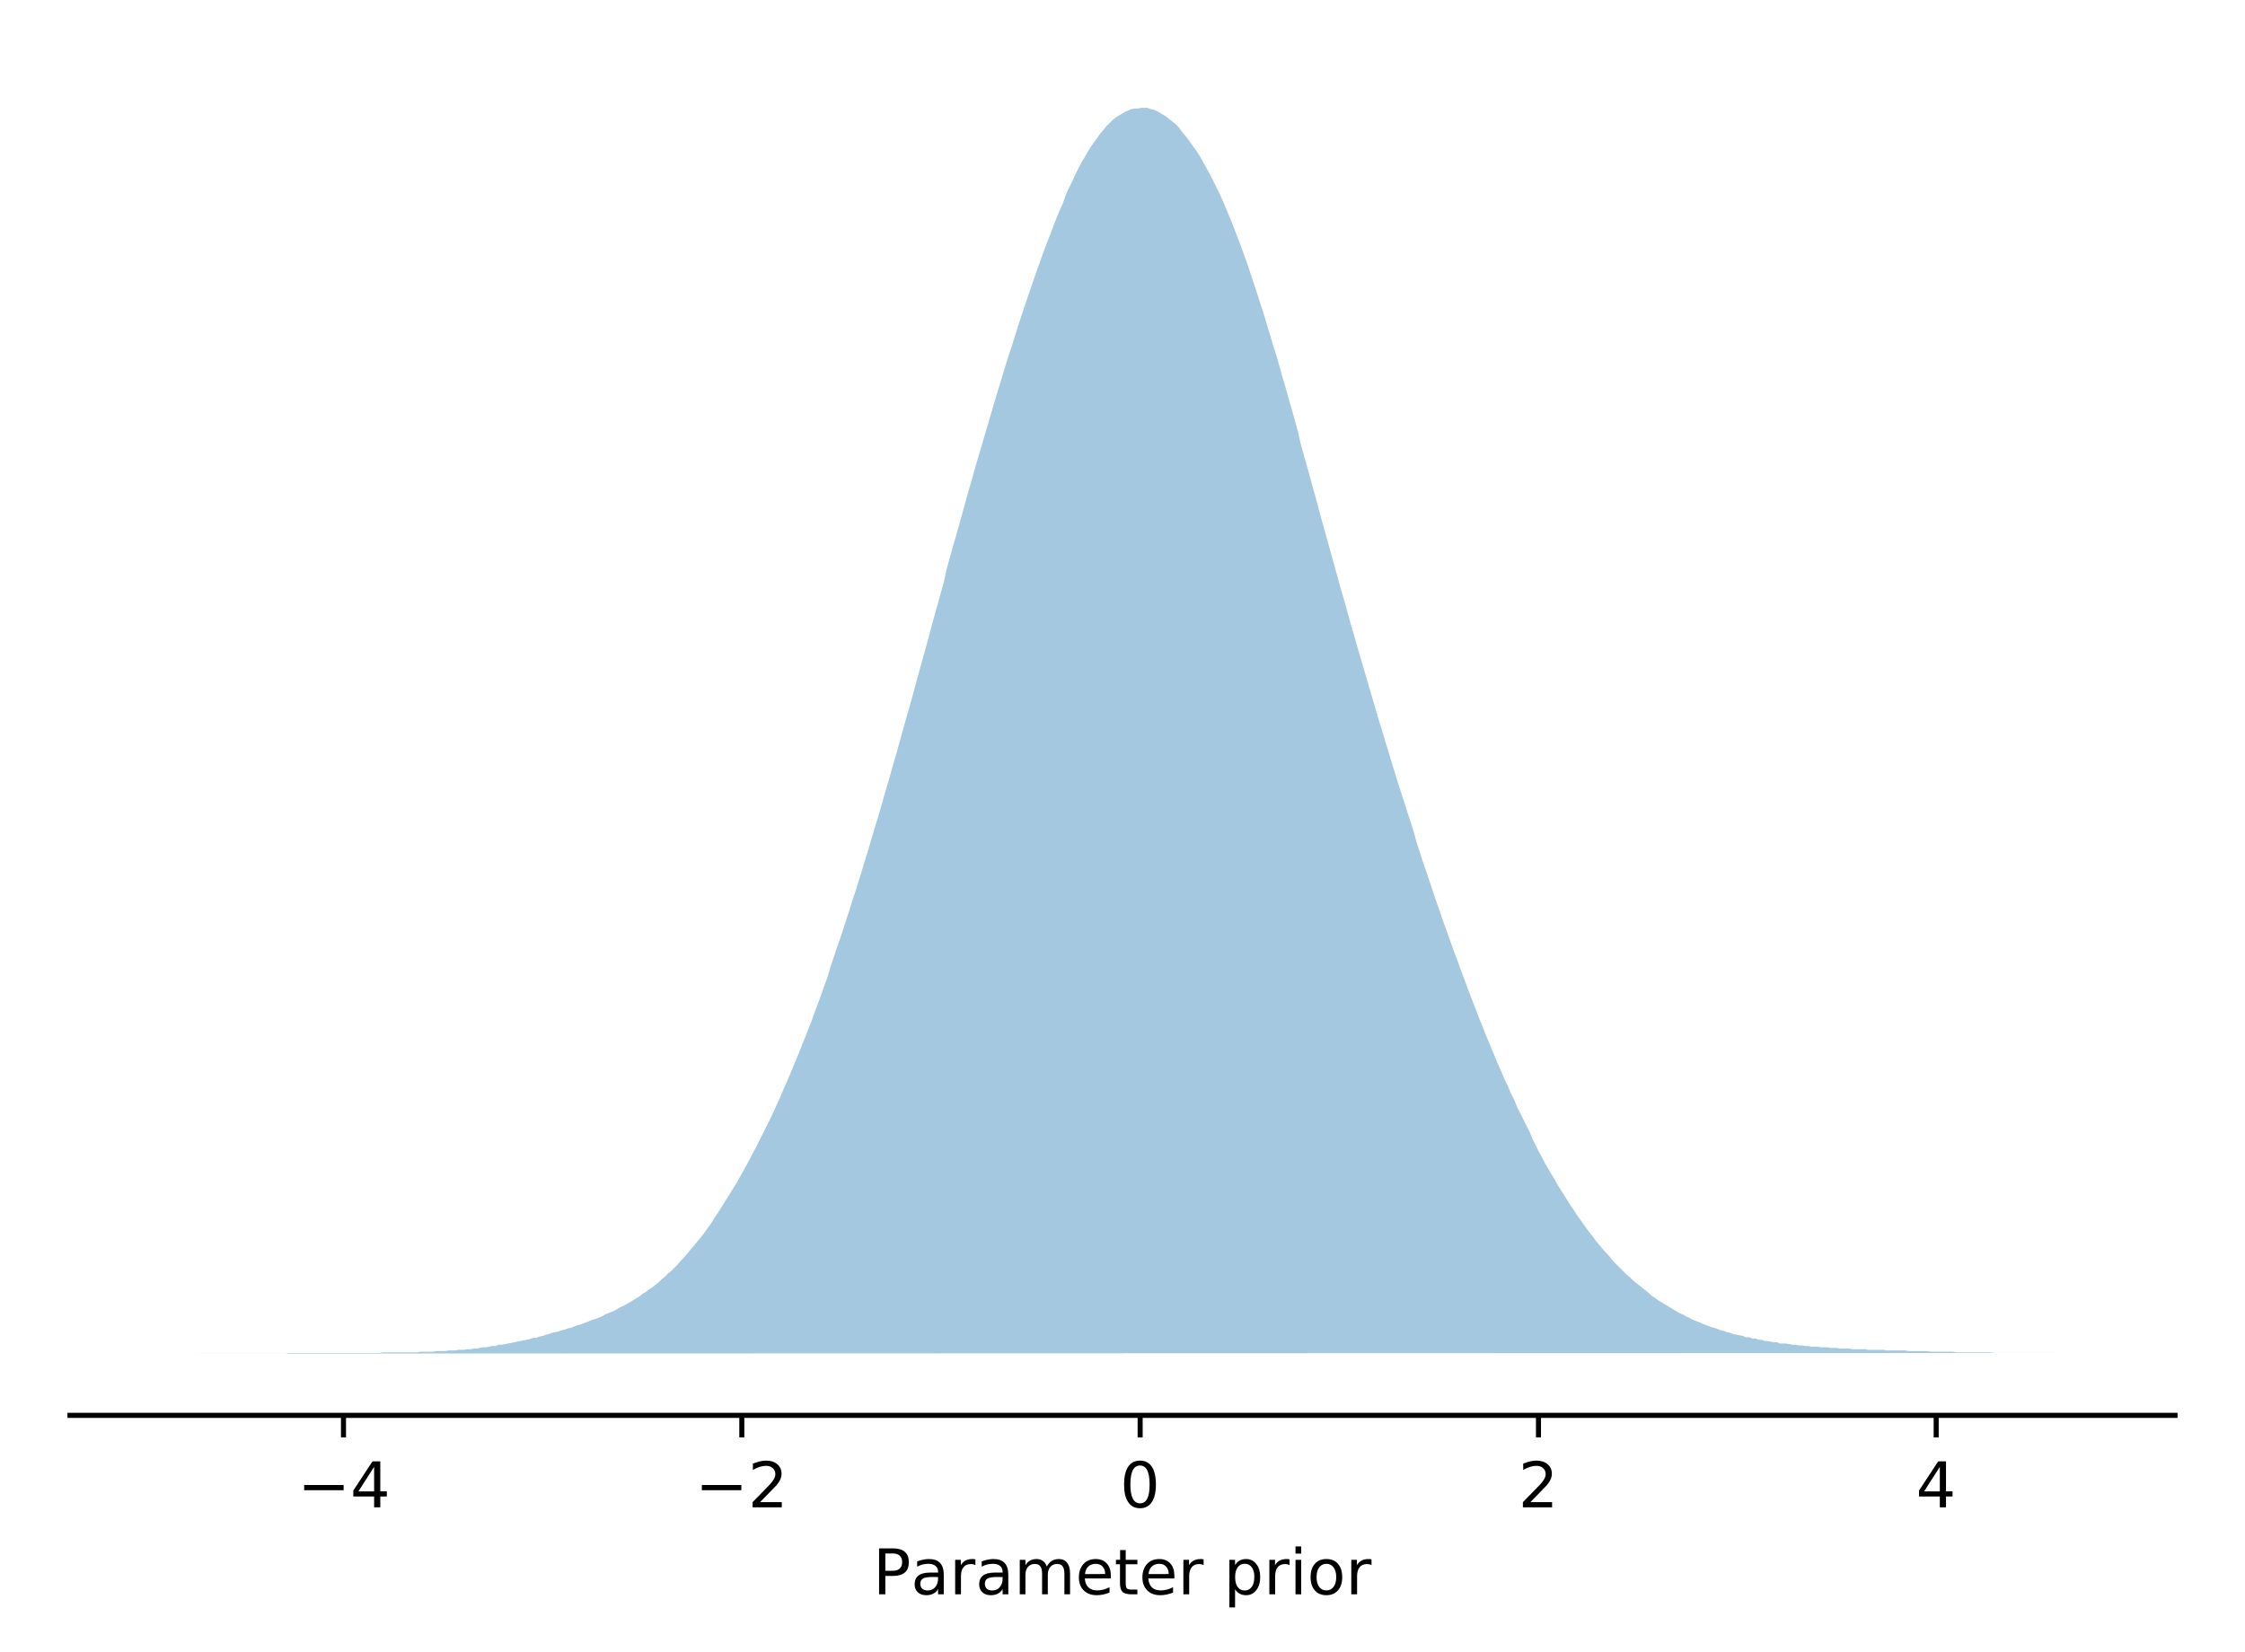 <svg height="349.6" viewBox="0 0 356.2 262.2" width="474.9" xmlns="http://www.w3.org/2000/svg" xmlns:xlink="http://www.w3.org/1999/xlink"><defs><style>*{stroke-linecap:butt;stroke-linejoin:round}</style></defs><g id="figure_1"><path d="M0 262.2h356.2V0H0z" fill="none" id="patch_1"/><g id="axes_1"><path d="M10.7 224.6h334.8V7.2H10.7z" fill="#fff" id="patch_2"/><path clip-path="url(#p6cc8e363e8)" d="M26 214.8h19.3l.5-.1h14.4l.5-.1h5.5l.5-.1h2l.5-.1h1.5l.5-.1h1l.5-.1h1l.5-.1h.5l.5-.1h.5l.4-.1.5-.1h.5l.5-.1.5-.1h.5l.5-.2h.5l.5-.1.5-.1.5-.1.5-.1.5-.1.5-.1.5-.1.5-.1.5-.1.5-.2h.5l.5-.2.5-.1.5-.2.5-.1.5-.2.5-.1.5-.1.5-.2.5-.1.5-.2.5-.1.5-.2.5-.2.5-.1.5-.2.5-.2.5-.2.5-.2.4-.1.5-.2.5-.2.5-.3.5-.2.5-.2.5-.2.5-.3.5-.3.5-.2.5-.3.5-.3.5-.3.5-.3.5-.3.5-.4.5-.3.5-.4.5-.3.5-.4.5-.4.5-.5.5-.4.5-.5.5-.4.5-.5.5-.5.5-.6.5-.5.5-.6.5-.6.5-.6.5-.6.5-.6.5-.6.5-.7.5-.7.5-.7.4-.7.5-.7.5-.8.5-.8.5-.8.5-.8.5-.8.5-.8.5-.9.5-.9.5-.9.5-.9.5-1 .5-.9.5-1 .5-1 .5-1 .5-1 .5-1 .5-1.1.5-1.1.5-1.1.5-1.2.5-1.1.5-1.2.5-1.2.5-1.2.5-1.2.5-1.3.5-1.2.5-1.3.5-1.3.5-1.4.5-1.3.5-1.4.5-1.4.5-1.4.4-1.4.5-1.5.5-1.5.5-1.4.5-1.5.5-1.6.5-1.5.5-1.6.5-1.5.5-1.6.5-1.6.5-1.7.5-1.6.5-1.7.5-1.7.5-1.6.5-1.7.5-1.8.5-1.7.5-1.7.5-1.8.5-1.7.5-1.8.5-1.8.5-1.8.5-1.7.5-1.8.5-1.9.5-1.8.5-1.8.5-1.8.5-1.8.5-1.9.5-1.8.5-1.8.5-1.8.5-1.8.4-1.9.5-1.8.5-1.8.5-1.7.5-1.8.5-1.8.5-1.8.5-1.8.5-1.7.5-1.8.5-1.7.5-1.7.5-1.7.5-1.7.5-1.7.5-1.7.5-1.7.5-1.6.5-1.7.5-1.6.5-1.6.5-1.5.5-1.6.5-1.6.5-1.5.5-1.5.5-1.5.5-1.4.5-1.5.5-1.4.5-1.4.5-1.4.5-1.3.5-1.3.5-1.3.5-1.3.5-1.2.5-1.1.4-1.2.5-1.1.5-1 .5-1.1.5-1 .5-1 .5-.8.5-.9.5-.8.5-.7.5-.7.5-.7.5-.6.5-.6.5-.5.5-.5.5-.4.5-.3.5-.3.5-.3.5-.2.5-.2.5-.1h.5l.5-.1h1l.5.2.5.1.5.2.5.3.5.3.5.3.5.4.5.4.5.4.5.5.4.6.5.6.5.6.5.7.5.7.5.7.5.8.5.9.5.9.5.9.5 1 .5 1 .5 1 .5 1.1.5 1.2.5 1.2.5 1.2.5 1.3.5 1.3.5 1.3.5 1.4.5 1.4.5 1.5.5 1.5.5 1.5.5 1.6.5 1.5.5 1.7.5 1.6.5 1.7.5 1.6.5 1.7.5 1.8.5 1.7.5 1.8.5 1.7.5 1.8.5 1.8.4 1.8.5 1.8.5 1.8.5 1.8.5 1.8.5 1.8.5 1.9.5 1.8.5 1.8.5 1.8.5 1.8.5 1.8.5 1.8.5 1.8.5 1.7.5 1.8.5 1.8.5 1.7.5 1.8.5 1.7.5 1.7.5 1.7.5 1.7.5 1.7.5 1.7.5 1.7.5 1.6.5 1.7.5 1.6.5 1.7.5 1.6.5 1.6.5 1.6.5 1.5.5 1.6.5 1.5.5 1.6.4 1.5.5 1.5.5 1.6.5 1.4.5 1.5.5 1.5.5 1.5.5 1.4.5 1.5.5 1.4.5 1.4.5 1.4.5 1.4.5 1.3.5 1.4.5 1.3.5 1.4.5 1.3.5 1.3.5 1.3.5 1.3.5 1.2.5 1.3.5 1.2.5 1.2.5 1.2.5 1.2.5 1.1.5 1.2.5 1 .5 1.2.5 1 .5 1.2.5 1 .5 1 .5 1 .5 1 .4 1 .5 1 .5 1 .5.9.5 1 .5.8.5.9.5.8.5.9.5.8.5.8.5.8.5.8.5.7.5.8.5.7.5.7.5.7.5.7.5.6.5.7.5.6.5.6.5.6.5.5.5.6.5.6.5.5.5.5.5.5.5.5.5.4.5.5.5.4.5.4.5.4.5.4.5.4.4.4.5.3.5.4.5.3.5.3.5.3.5.3.5.3.5.3.5.3.5.2.5.3.5.2.5.3.5.2.5.2.5.2.5.2.5.2.5.2.5.1.5.2.5.2.5.1.5.2.5.1.5.2.5.1.5.1.5.1.5.2h.5l.5.2h.5l.5.2h.5l.5.2h.4l.5.1.5.1h.5l.5.2h1l.5.1.5.1h.5l.5.1h.5l.5.1h.5l.5.1h1l.5.1h1l.5.1h1l.5.1h1.5l.5.1h2l.5.1h2.5l.4.1h3l.5.1h3l.5.1h3.5l.5.1h5.5l.5.1h13.9z" fill="#1f77b4" opacity=".4" id="patch_3"/><g id="matplotlib.axis_1"><g id="xtick_1"><g id="line2d_1"><defs><path d="M0 0v3.5" id="m474eccb296" stroke="#000" stroke-width=".8"/></defs><use x="54.5" xlink:href="#m474eccb296" y="224.6" stroke="#000" stroke-width=".8"/></g><g id="text_1"><defs><path d="M10.6 35.5h62.6v-8.3H10.6z" id="DejaVuSans-8722"/><path d="M37.8 64.3l-25-39h25zM35.2 73h12.4V25.4H58v-8.2H47.6V0h-9.8v17.2h-33v9.5z" id="DejaVuSans-52"/></defs><g transform="matrix(.1 0 0 -.1 47.2 239.2)"><use xlink:href="#DejaVuSans-8722"/><use x="83.8" xlink:href="#DejaVuSans-52"/></g></g></g><g id="xtick_2"><use x="117.7" xlink:href="#m474eccb296" y="224.6" stroke="#000" stroke-width=".8" id="line2d_2"/><g id="text_2"><defs><path d="M19.2 8.3h34.4V0H7.3v8.3l15.3 15.6q9.7 9.8 12.2 12.6 4.7 5.3 6.6 9 2 3.7 2 7.3 0 5.8-4.2 9.5-4 3.6-10.6 3.6-4.6 0-9.8-1.6-5.1-1.6-11-4.9v10q6 2.4 11.1 3.6 5.2 1.2 9.5 1.2 11.4 0 18-5.7 6.8-5.6 6.8-15 0-4.6-1.7-8.6-1.6-4-6-9.5l-7.9-8.2L19.2 8.3z" id="DejaVuSans-50"/></defs><g transform="matrix(.1 0 0 -.1 110.3 239.2)"><use xlink:href="#DejaVuSans-8722"/><use x="83.8" xlink:href="#DejaVuSans-50"/></g></g></g><g id="xtick_3"><use x="180.9" xlink:href="#m474eccb296" y="224.6" stroke="#000" stroke-width=".8" id="line2d_3"/><g id="text_3"><defs><path d="M31.8 66.4q-7.6 0-11.5-7.5-3.8-7.5-3.8-22.5t3.8-22.5q3.9-7.5 11.5-7.5 7.7 0 11.5 7.5T47 36.4q0 15-3.8 22.5t-11.5 7.5zm0 7.8q12.2 0 18.7-9.7T57 36.4Q57 18 50.5 8.3 44-1.4 31.8-1.4 19.5-1.4 13 8.3q-6.5 9.7-6.5 28 0 18.5 6.5 28.2 6.4 9.7 18.7 9.7z" id="DejaVuSans-48"/></defs><use xlink:href="#DejaVuSans-48" transform="matrix(.1 0 0 -.1 177.7 239.2)"/></g></g><g id="xtick_4"><use x="244.1" xlink:href="#m474eccb296" y="224.6" stroke="#000" stroke-width=".8" id="line2d_4"/><use xlink:href="#DejaVuSans-50" transform="matrix(.1 0 0 -.1 240.9 239.2)" id="text_4"/></g><g id="xtick_5"><use x="307.2" xlink:href="#m474eccb296" y="224.6" stroke="#000" stroke-width=".8" id="line2d_5"/><use xlink:href="#DejaVuSans-52" transform="matrix(.1 0 0 -.1 304 239.2)" id="text_5"/></g><g id="text_6"><defs><path d="M19.7 64.8V37.4H32q6.9 0 10.6 3.6 3.8 3.5 3.8 10.1t-3.8 10.1q-3.7 3.6-10.6 3.6zm-9.9 8.1h22.3q12.2 0 18.5-5.5Q57 61.8 57 51q0-10.8-6.3-16.3t-18.5-5.5H19.7V0H9.8z" id="DejaVuSans-80"/><path d="M34.3 27.5q-11 0-15.1-2.5-4.2-2.5-4.2-8.5 0-4.8 3.1-7.6 3.2-2.8 8.6-2.8 7.5 0 12 5.3t4.5 14v2zm17.9 3.7V0h-9v8.3q-3-5-7.7-7.3Q31-1.4 24.3-1.4 16-1.4 11 3.3 6 8 6 15.9q0 9.2 6.2 14 6.2 4.6 18.4 4.6h12.6v1q0 6.1-4 9.5-4.1 3.4-11.5 3.4-4.7 0-9.2-1.1-4.4-1.2-8.5-3.4v8.3q5 2 9.6 2.8 4.6 1 9 1 11.9 0 17.7-6.2 5.9-6.1 5.9-18.6z" id="DejaVuSans-97"/><path d="M41.1 46.3q-1.5.9-3.3 1.3-1.8.4-4 .4-7.5 0-11.6-5-4-5-4-14.2V0H9v54.7h9v-8.5q2.9 5 7.4 7.4Q30 56 36.5 56l2-.1 2.6-.4z" id="DejaVuSans-114"/><path d="M52 44.2q3.4 6 8 9Q64.9 56 71 56q8.6 0 13.3-6 4.6-6 4.6-17V0h-9v32.7q0 7.9-2.8 11.7-2.8 3.8-8.5 3.8-7 0-11-4.7-4-4.6-4-12.6V0h-9.1v32.7q0 8-2.8 11.7-2.8 3.8-8.6 3.8-6.9 0-11-4.7-4-4.6-4-12.6V0h-9v54.7h9v-8.5q3 5 7.4 7.4Q29.8 56 35.7 56q6 0 10.1-3 4.2-3 6.2-8.8z" id="DejaVuSans-109"/><path d="M56.2 29.6v-4.4H14.9q.6-9.3 5.6-14.1 5-4.9 14-4.9 5 0 10 1.3 4.8 1.2 9.6 3.8V2.8q-4.8-2-10-3.1-5-1.1-10.2-1.1-13.1 0-20.7 7.6-7.7 7.6-7.7 20.6 0 13.4 7.3 21.3Q20 56 32.3 56q11 0 17.5-7.1 6.4-7.1 6.4-19.3zm-9 2.6q0 7.4-4.1 11.8-4 4.4-10.7 4.4-7.5 0-12-4.3-4.5-4.2-5.2-12z" id="DejaVuSans-101"/><path d="M18.3 70.2V54.7h18.5v-7H18.3V18q0-6.7 1.8-8.6 1.9-1.9 7.5-1.9h9.2V0h-9.2Q17.2 0 13.2 3.9T9.2 18v29.7H2.8v7h6.6v15.5z" id="DejaVuSans-116"/><path d="M18.1 8.2v-29h-9v75.5h9v-8.3q2.9 4.9 7.2 7.2Q29.6 56 35.6 56q10 0 16.2-8Q58 40.3 58 27.4q0-12.9-6.2-20.8-6.2-8-16.2-8-6 0-10.3 2.5Q21 3.3 18 8.2zm30.6 19.1q0 9.9-4 15.5-4.2 5.7-11.3 5.7-7.1 0-11.2-5.7-4-5.6-4-15.5 0-10 4-15.6t11.2-5.6q7.1 0 11.2 5.7 4 5.6 4 15.5z" id="DejaVuSans-112"/><path d="M9.4 54.7h9V0h-9zm0 21.3h9V64.6h-9z" id="DejaVuSans-105"/><path d="M30.6 48.4q-7.2 0-11.4-5.6Q15 37 15 27.3t4.2-15.5q4.1-5.6 11.4-5.6 7.2 0 11.4 5.7 4.2 5.6 4.2 15.4 0 9.7-4.2 15.4-4.2 5.7-11.4 5.7zm0 7.6q11.7 0 18.4-7.6 6.7-7.6 6.7-21.1 0-13.4-6.7-21-6.7-7.7-18.4-7.7-11.8 0-18.4 7.6Q5.5 14 5.5 27.3q0 13.5 6.7 21Q18.8 56 30.6 56z" id="DejaVuSans-111"/></defs><g transform="matrix(.1 0 0 -.1 138.5 253)"><use xlink:href="#DejaVuSans-80"/><use x="60.2" xlink:href="#DejaVuSans-97"/><use x="121.5" xlink:href="#DejaVuSans-114"/><use x="162.6" xlink:href="#DejaVuSans-97"/><use x="223.9" xlink:href="#DejaVuSans-109"/><use x="321.3" xlink:href="#DejaVuSans-101"/><use x="382.8" xlink:href="#DejaVuSans-116"/><use x="422.1" xlink:href="#DejaVuSans-101"/><use x="483.6" xlink:href="#DejaVuSans-114"/><use x="524.7" xlink:href="#DejaVuSans-32"/><use x="556.5" xlink:href="#DejaVuSans-112"/><use x="620" xlink:href="#DejaVuSans-114"/><use x="661.1" xlink:href="#DejaVuSans-105"/><use x="688.9" xlink:href="#DejaVuSans-111"/><use x="750" xlink:href="#DejaVuSans-114"/></g></g></g><path d="M10.7 224.6h334.8" fill="none" stroke="#000" stroke-linecap="square" stroke-width=".8" id="patch_4"/></g></g><defs><clipPath id="p6cc8e363e8"><path d="M10.7 7.2h334.8v217.4H10.7z"/></clipPath></defs></svg>